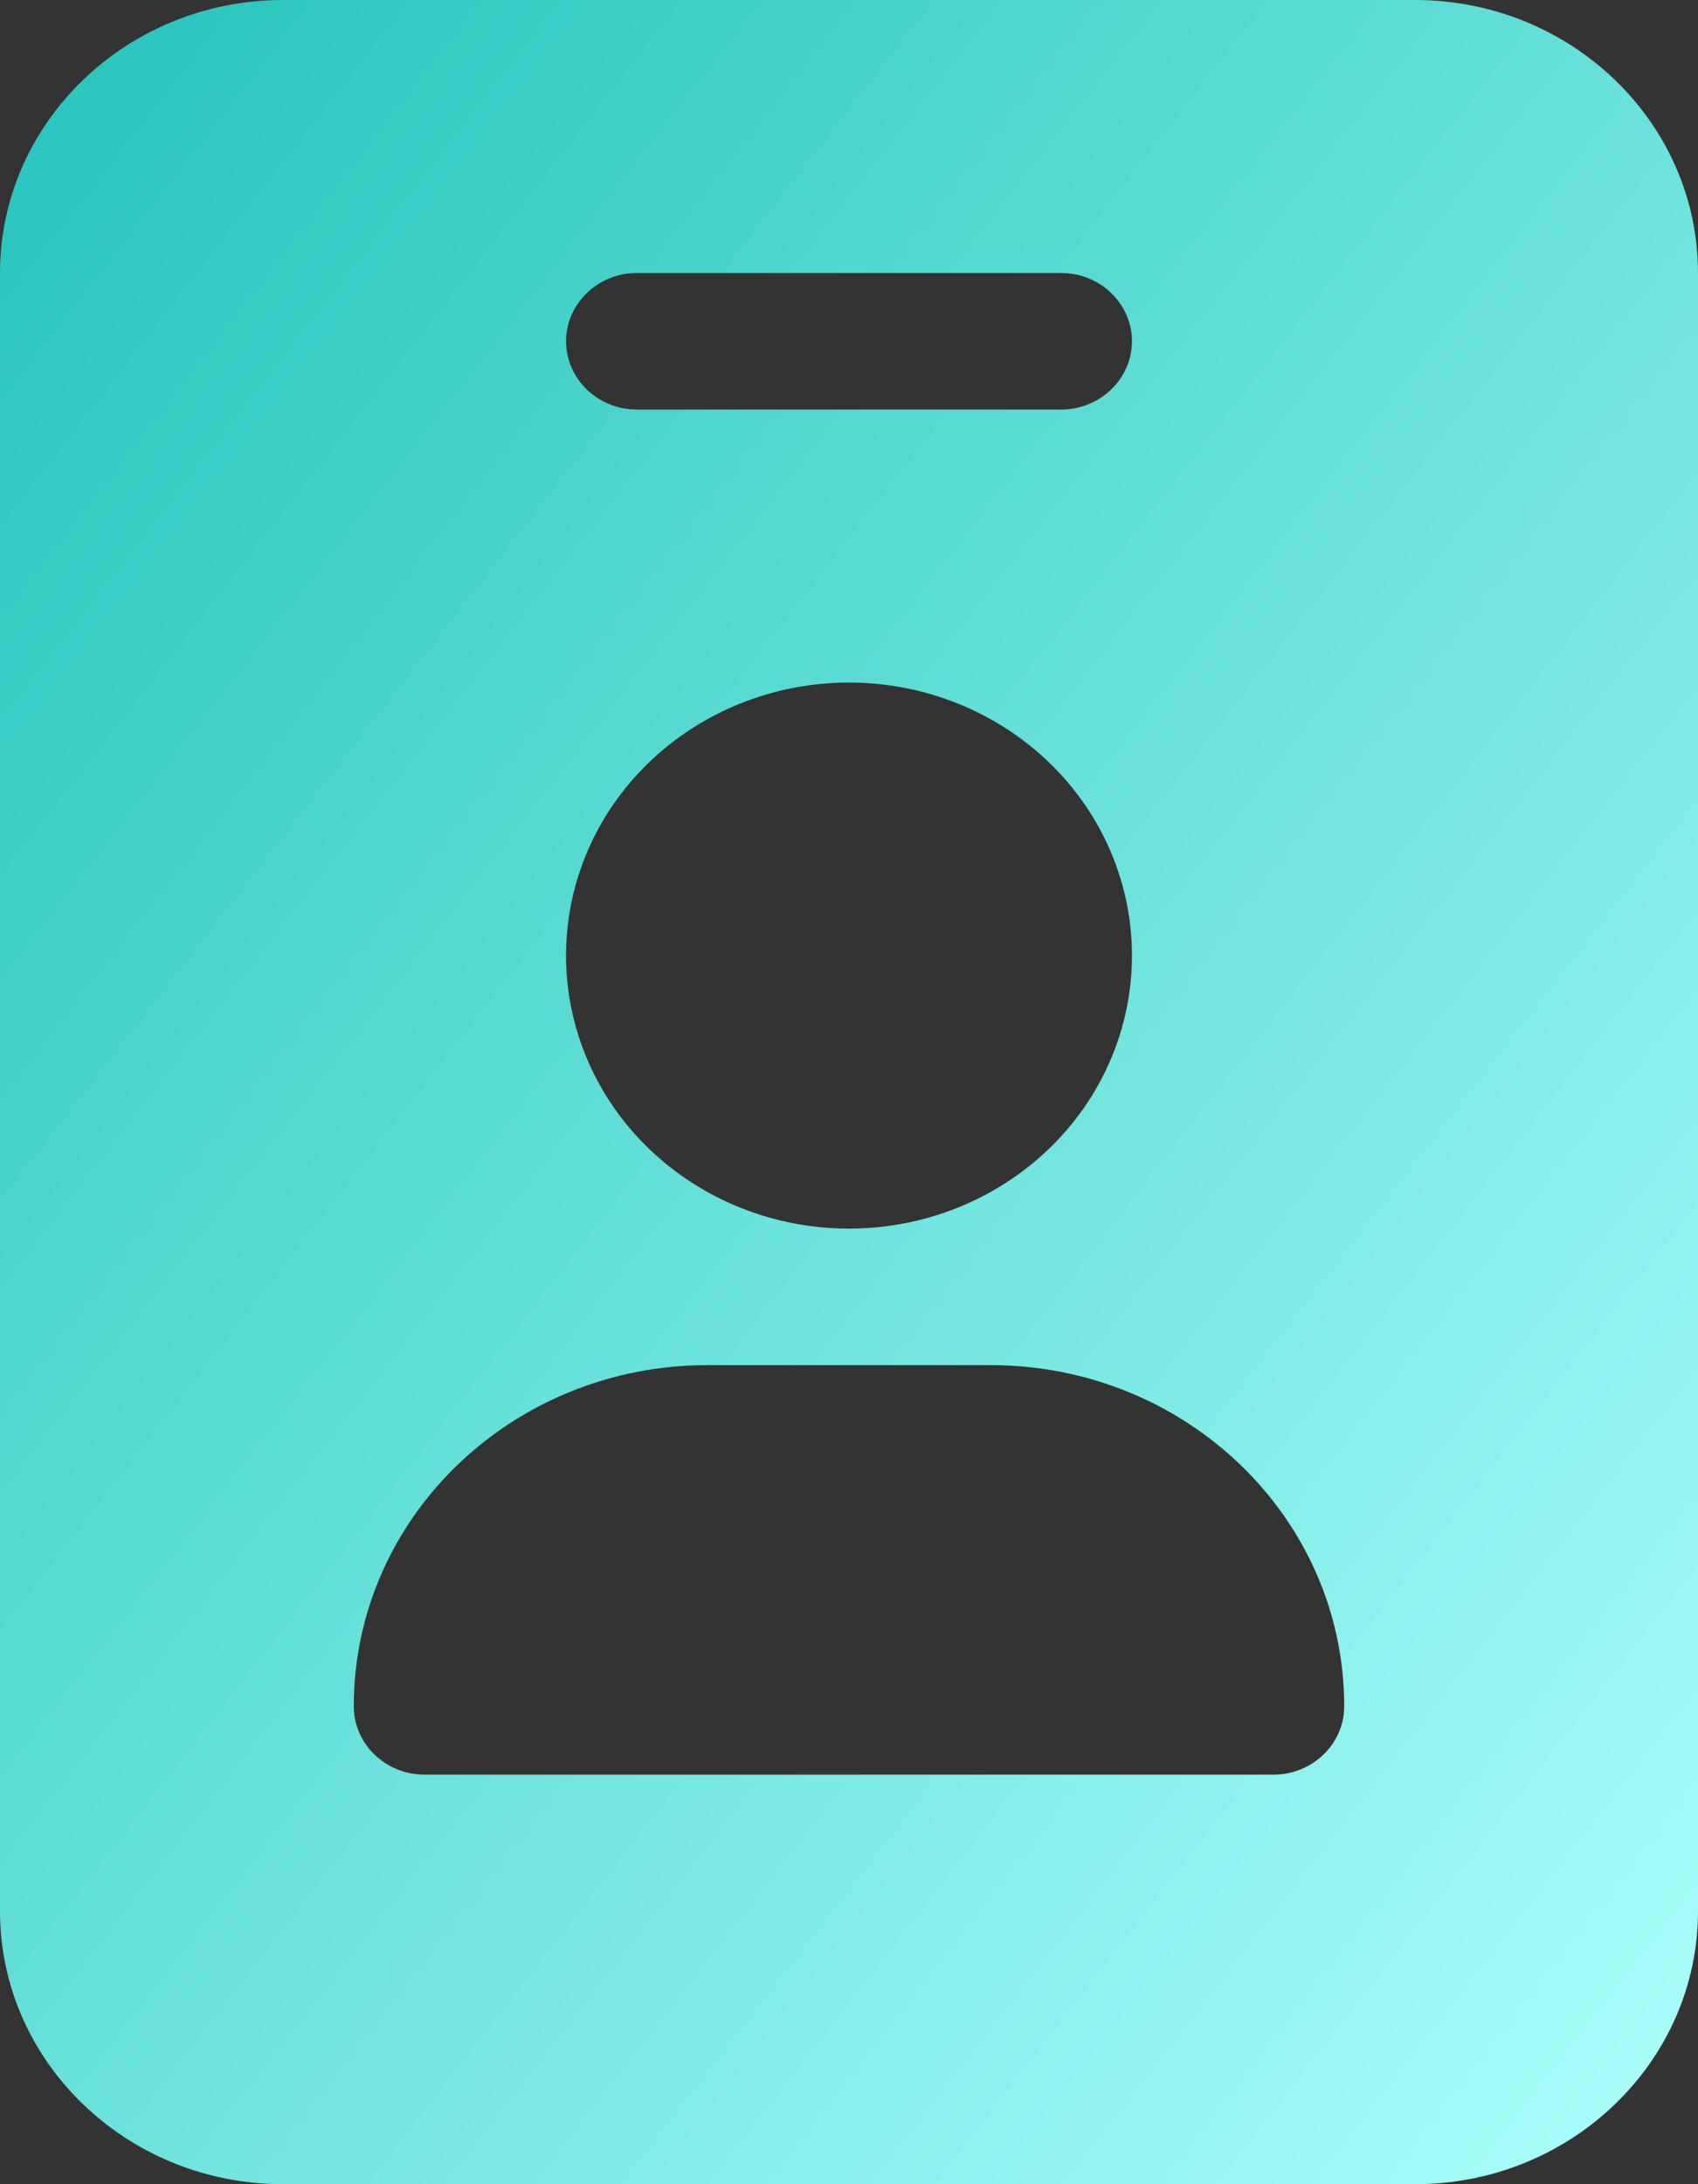 <svg xmlns="http://www.w3.org/2000/svg" width="14" height="18" viewBox="0 0 14 18" fill="none">
  <rect x="0" y="0" width="14" height="18" fill="#333333" stroke="none"/>
  <g clip-path="url(#clip0_205_138)">
    <path d="M2.333 0C1.046 0 0 1.009 0 2.25V15.75C0 16.991 1.046 18 2.333 18H11.667C12.954 18 14 16.991 14 15.75V2.25C14 1.009 12.954 0 11.667 0H2.333ZM5.833 11.25H8.167C9.778 11.25 11.083 12.509 11.083 14.062C11.083 14.372 10.821 14.625 10.5 14.625H3.5C3.179 14.625 2.917 14.372 2.917 14.062C2.917 12.509 4.222 11.25 5.833 11.25ZM4.667 7.875C4.667 7.278 4.912 6.706 5.35 6.284C5.788 5.862 6.381 5.625 7 5.625C7.619 5.625 8.212 5.862 8.65 6.284C9.088 6.706 9.333 7.278 9.333 7.875C9.333 8.472 9.088 9.044 8.65 9.466C8.212 9.888 7.619 10.125 7 10.125C6.381 10.125 5.788 9.888 5.35 9.466C4.912 9.044 4.667 8.472 4.667 7.875ZM5.25 2.25H8.75C9.071 2.25 9.333 2.503 9.333 2.812C9.333 3.122 9.071 3.375 8.75 3.375H5.25C4.929 3.375 4.667 3.122 4.667 2.812C4.667 2.503 4.929 2.25 5.25 2.25Z" fill="url(#paint0_linear_205_138)"/>
  </g>
  <defs>
    <linearGradient id="paint0_linear_205_138" x1="0" y1="0" x2="17.446" y2="13.569" gradientUnits="userSpaceOnUse">
      <stop stop-color="#24C3BC"/>
      <stop offset="1" stop-color="#ADFFFB"/>
    </linearGradient>
    <clipPath id="clip0_205_138">
      <rect width="14" height="18" fill="white"/>
    </clipPath>
  </defs>
</svg>